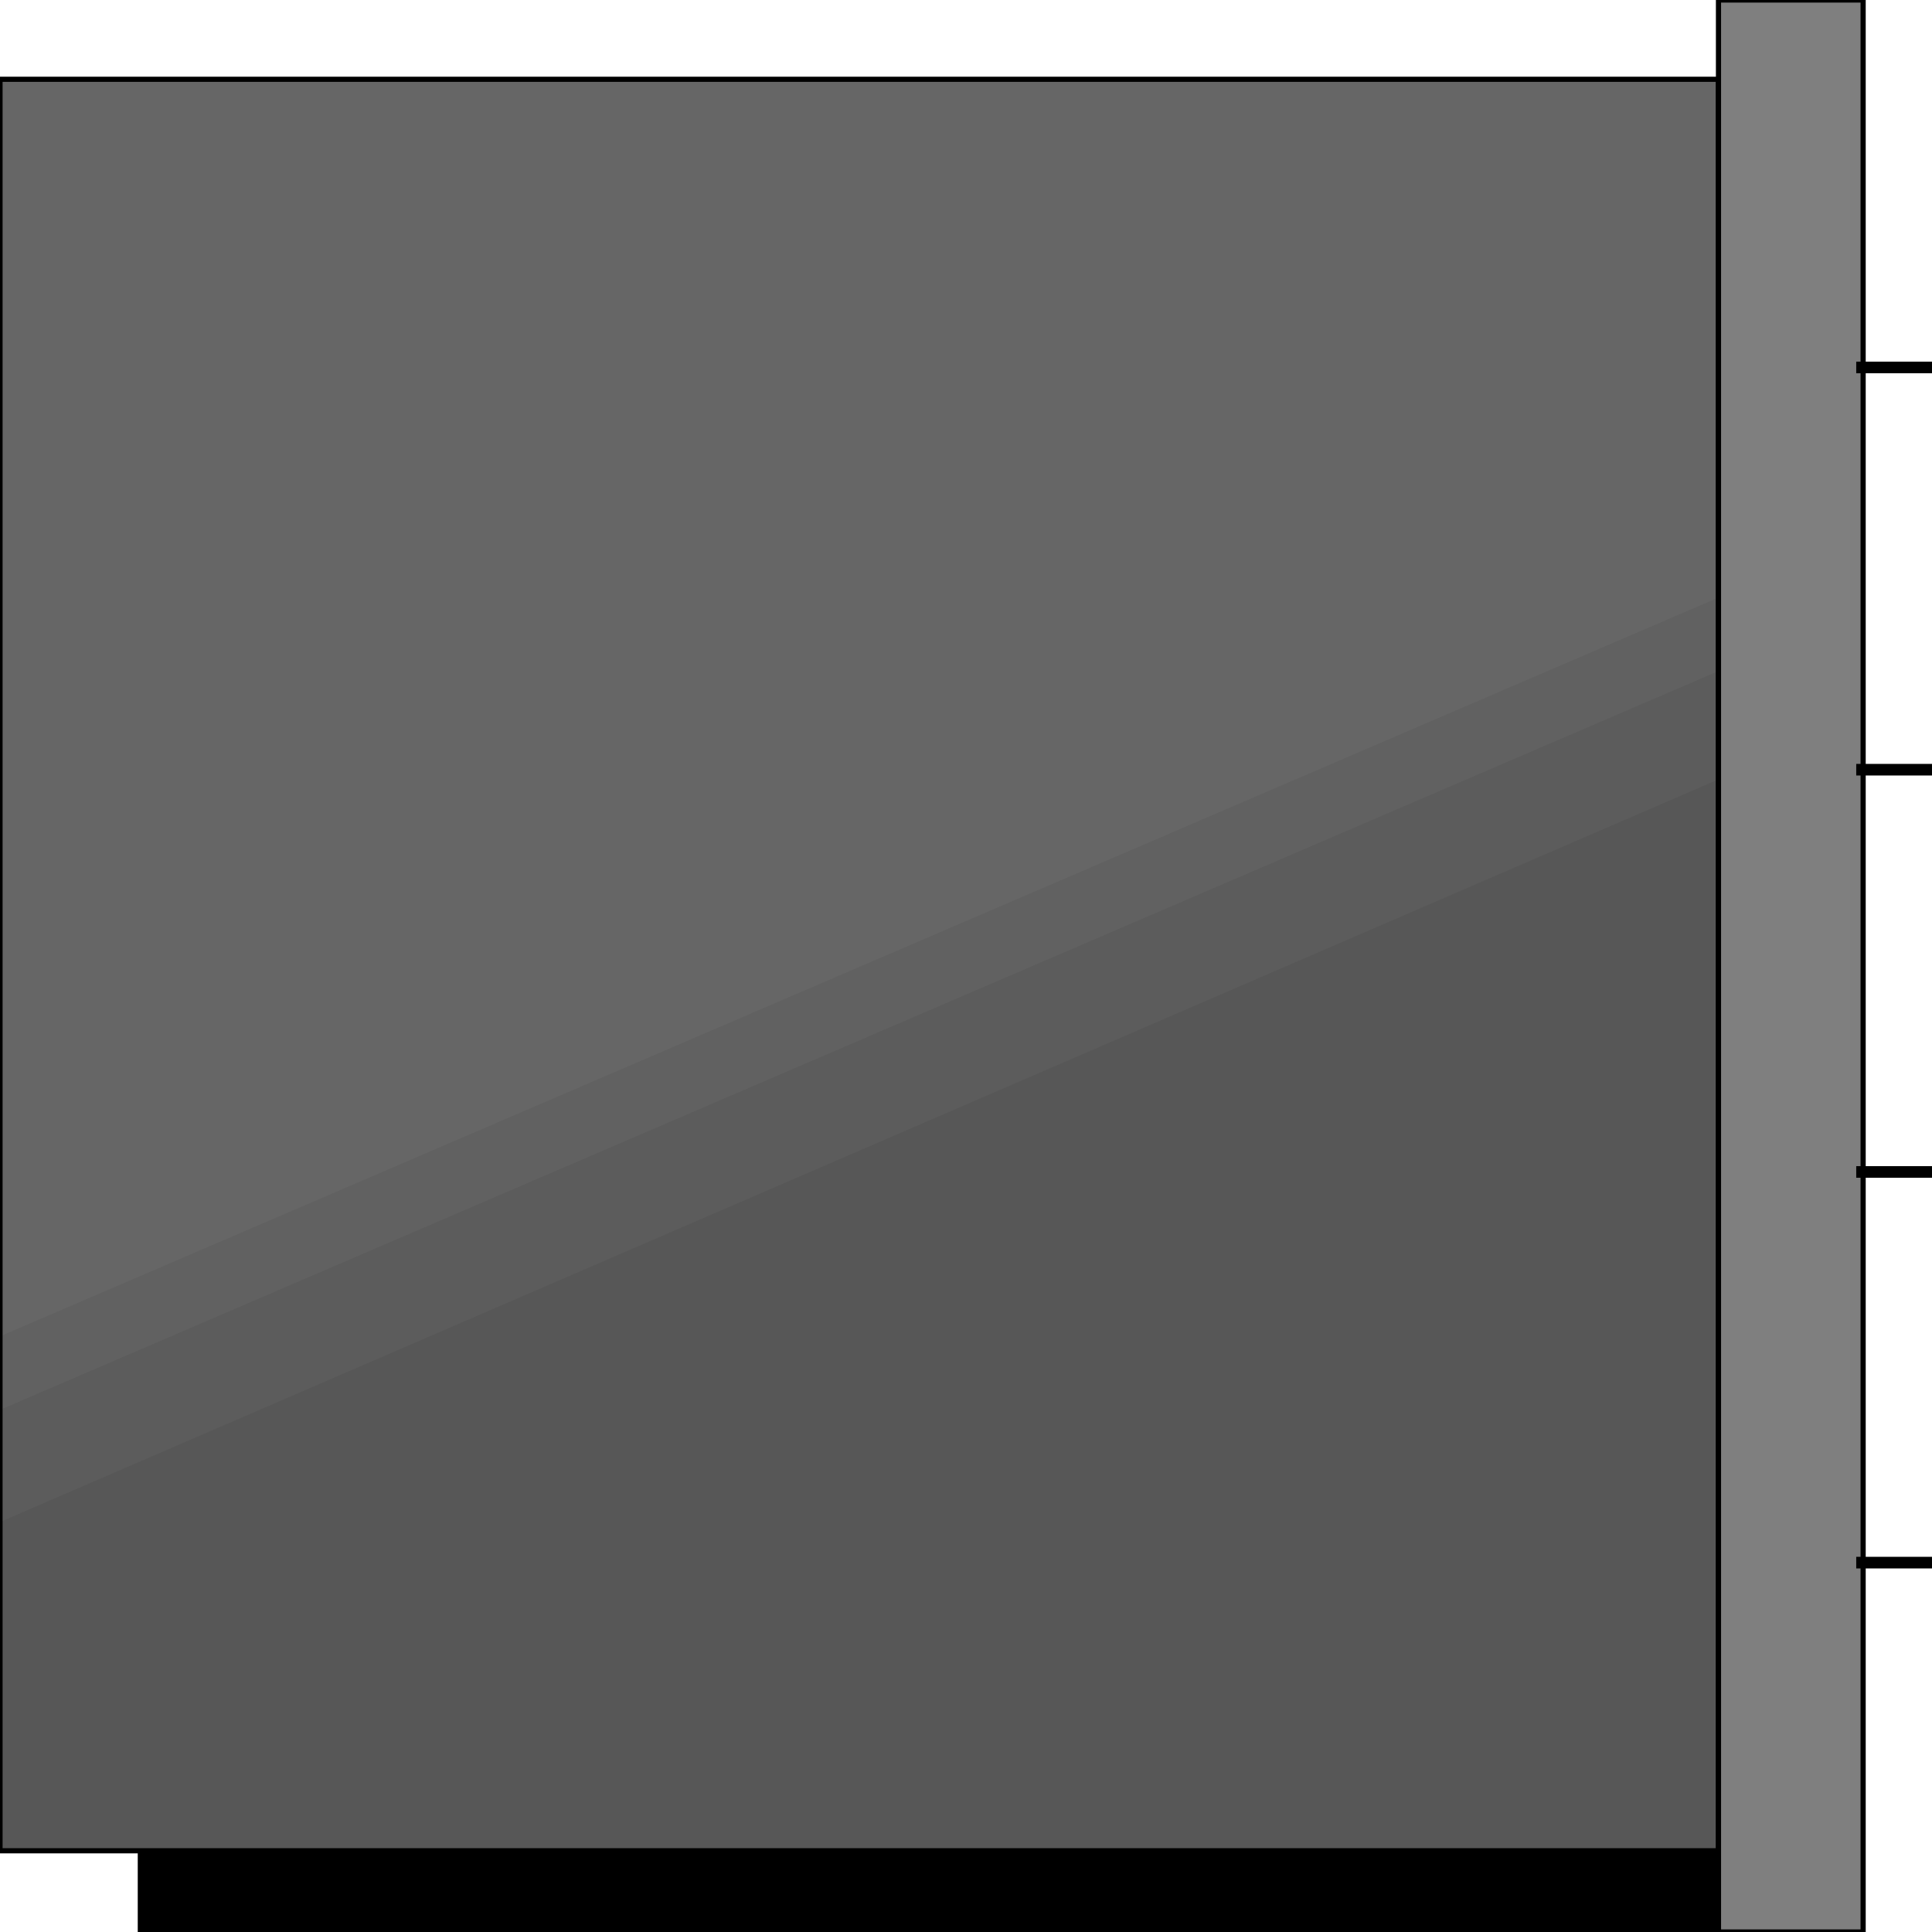 <svg width="150" height="150" viewBox="0 0 150 150" fill="none" xmlns="http://www.w3.org/2000/svg">
<g clip-path="url(#clip0_2109_190474)">
<path d="M10.695 143.695H133.423V150.002H10.695V143.695Z" fill="black"/>
<path d="M0 6.156H133.422V143.694H0V6.156Z" fill="#666666"/>
<path d="M0 103.752L133.422 46.395V143.692H0V103.752Z" fill="#616161"/>
<path d="M0 109.459L133.422 52.102V143.693H0V109.459Z" fill="#5C5C5C"/>
<path d="M0 118.169L133.422 60.512V143.695H0V118.169Z" fill="#575757"/>
<path d="M0 6.156H133.422V143.694H0V6.156Z" stroke="black" stroke-width="0.401"/>
<path d="M133.423 0H144.653V150H133.423V0Z" fill="#7F7F7F" stroke="black" stroke-width="0.401"/>
<path d="M144.117 120.871H150V121.772H144.117V120.871Z" fill="black"/>
<path d="M144.117 28.078H150V28.979H144.117V28.078Z" fill="black"/>
<path d="M144.117 90.539H150V91.44H144.117V90.539Z" fill="black"/>
<path d="M144.117 59.309H150V60.209H144.117V59.309Z" fill="black"/>
</g>
<defs>
<clipPath id="clip0_2109_190474">
<rect width="150" height="150" fill="white"/>
</clipPath>
</defs>
</svg>
